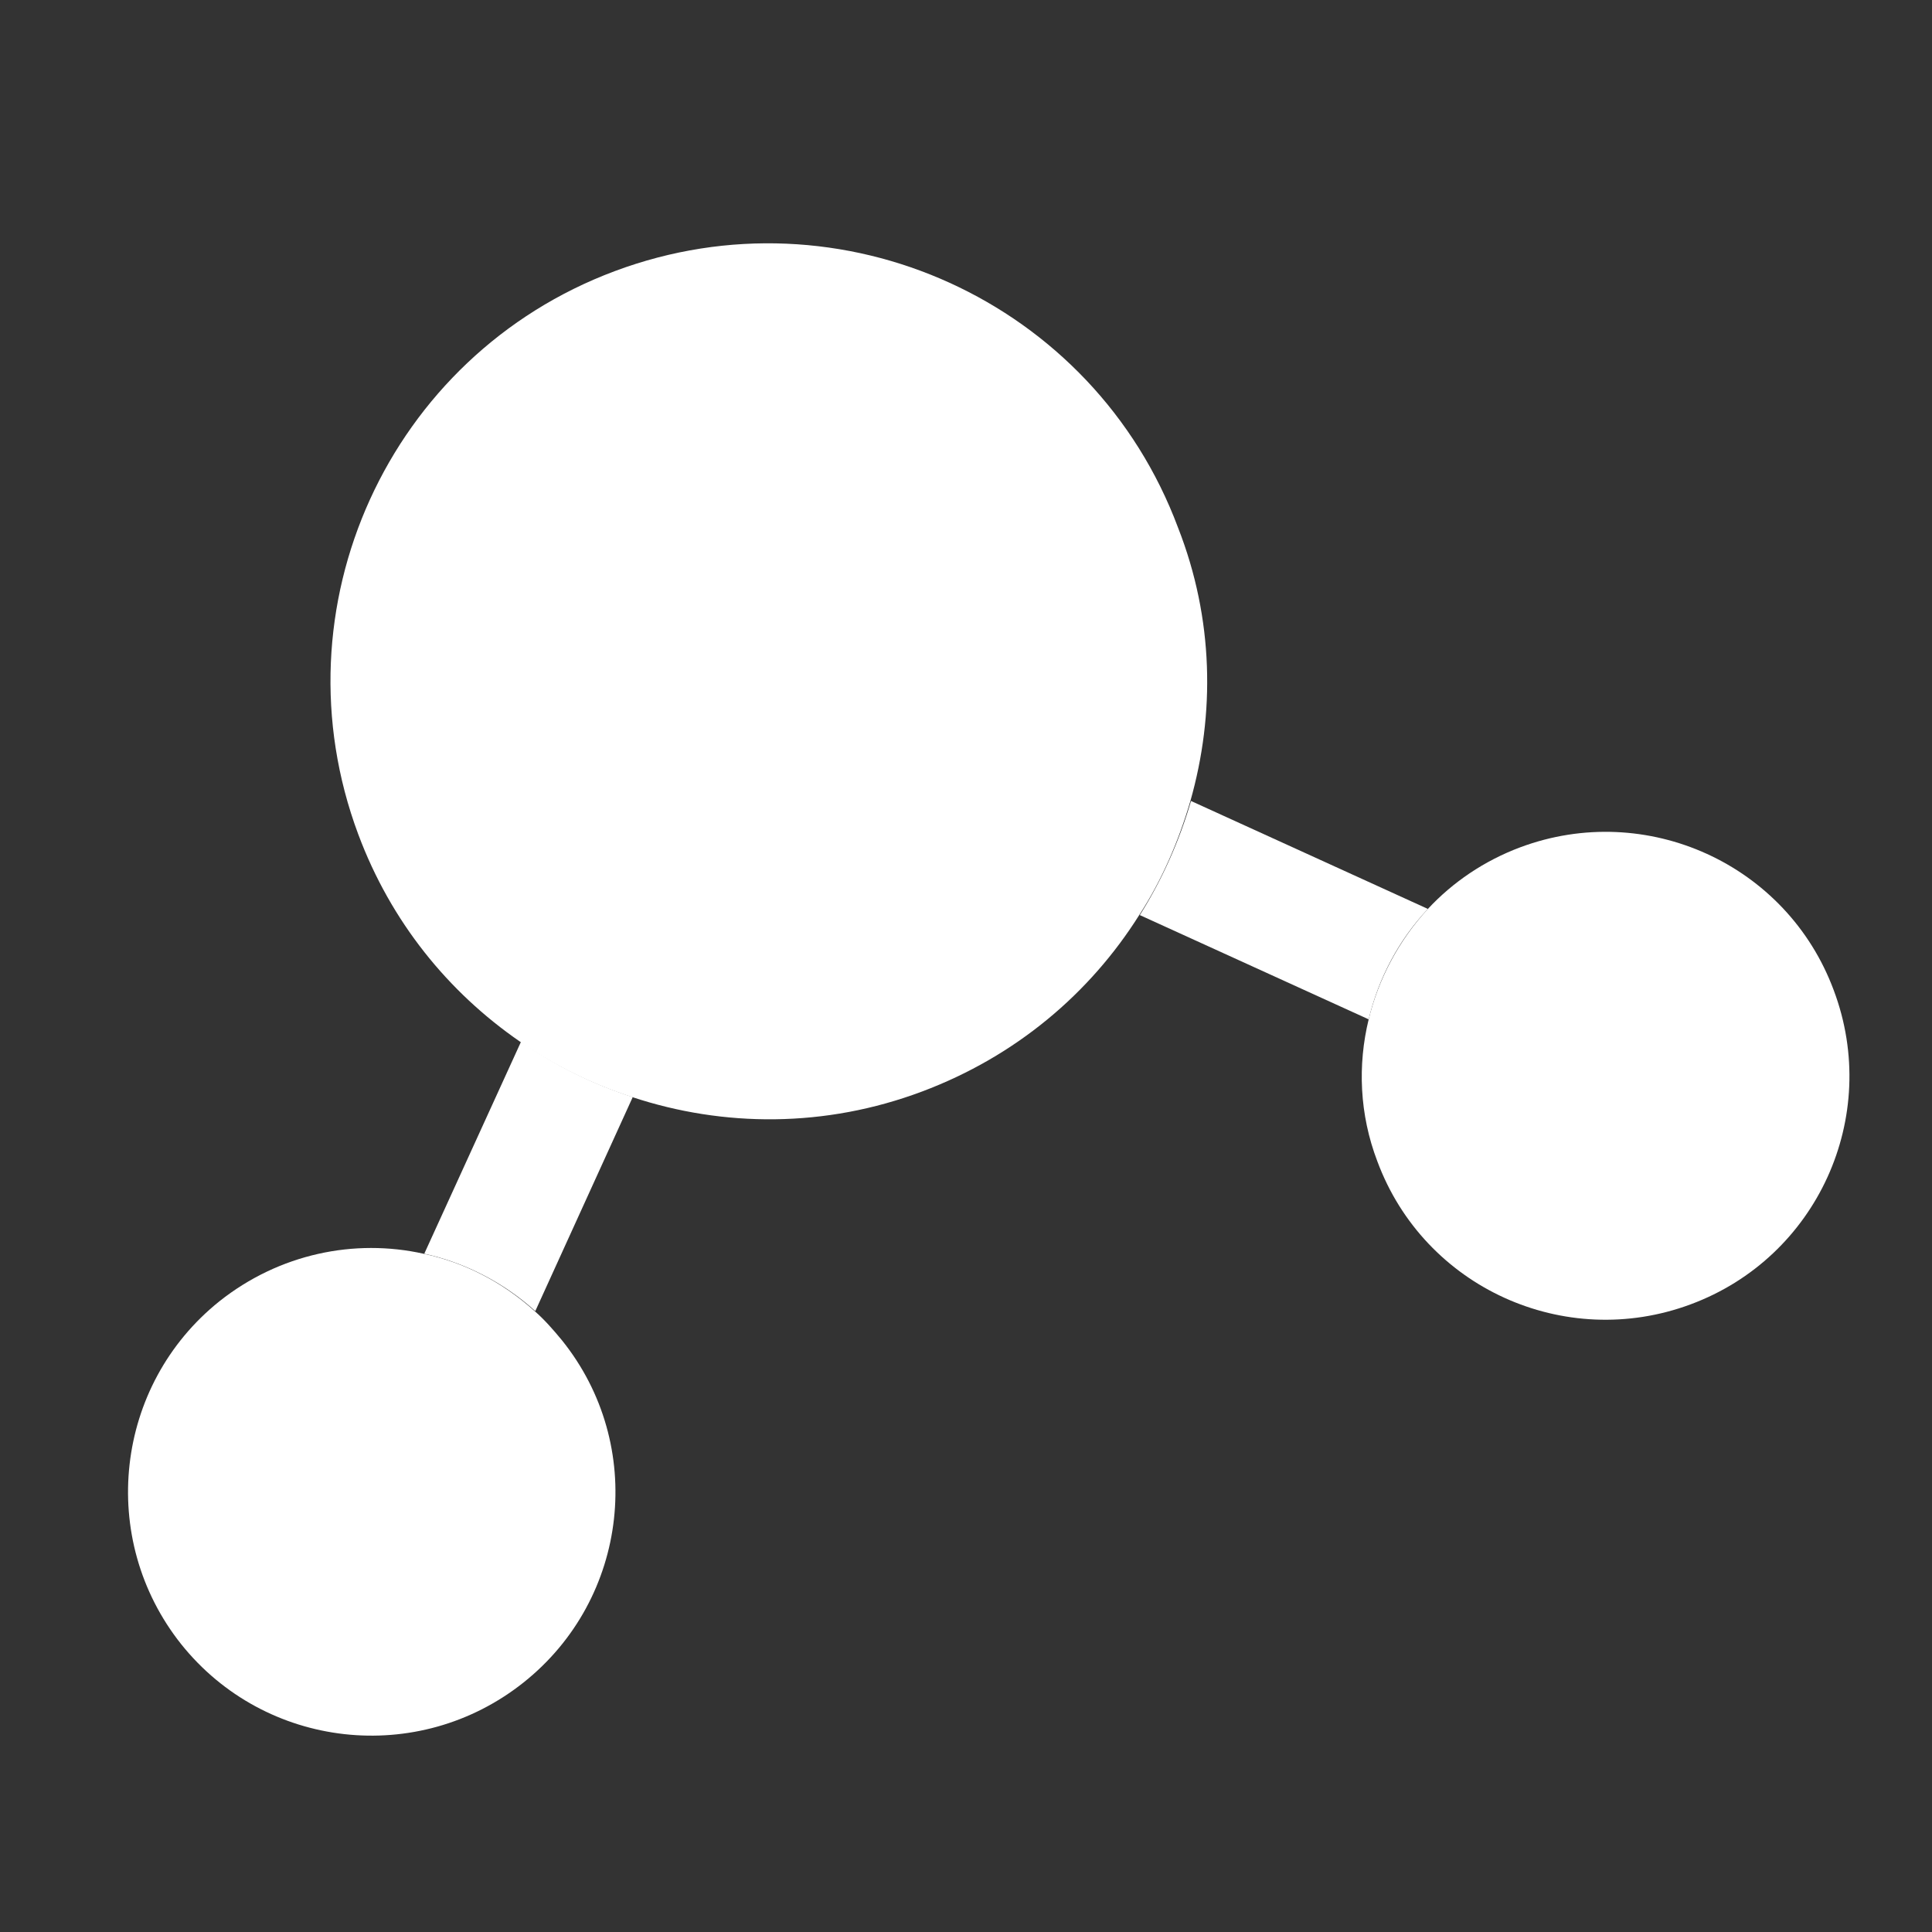 <?xml version="1.0" encoding="UTF-8" standalone="no"?>
<!-- Generator: Adobe Illustrator 27.9.0, SVG Export Plug-In . SVG Version: 6.00 Build 0)  -->

<svg
   version="1.1"
   id="Layer_1"
   x="0px"
   y="0px"
   viewBox="0 0 420 420"
   xml:space="preserve"
   sodipodi:docname="logo.svg"
   width="420"
   height="420"
   inkscape:version="1.3.2 (091e20ef0f, 2023-11-25, custom)"
   xmlns:inkscape="http://www.inkscape.org/namespaces/inkscape"
   xmlns:sodipodi="http://sodipodi.sourceforge.net/DTD/sodipodi-0.dtd"
   xmlns="http://www.w3.org/2000/svg"
   xmlns:svg="http://www.w3.org/2000/svg"><rect x="0" y="0" width="420" height="420" fill="#333333" stroke="none"/><defs
   id="defs14">
	
	
	
	
	
	
	
	
	
	
	
	
	
	
	
</defs><sodipodi:namedview
   id="namedview14"
   pagecolor="#ffffff"
   bordercolor="#000000"
   borderopacity="0.25"
   inkscape:showpageshadow="2"
   inkscape:pageopacity="0.0"
   inkscape:pagecheckerboard="0"
   inkscape:deskcolor="#d1d1d1"
   inkscape:zoom="0.71822917"
   inkscape:cx="394.72081"
   inkscape:cy="239.47788"
   inkscape:window-width="1920"
   inkscape:window-height="1240"
   inkscape:window-x="1024"
   inkscape:window-y="0"
   inkscape:window-maximized="0"
   inkscape:current-layer="Layer_1" />
<style
   type="text/css"
   id="style1">
	.st0{fill:#0A315B;}
	.st1{fill:#748FAF;}
	.st2{fill:#3D71C4;}
</style>
<g
   id="g14"
   transform="matrix(1.341,0,0,1.341,-56.187,-38.594)"
   style="fill:#ffffff;fill-opacity:1"><path
     class="st0"
     d="m 273.376,176.127 c -4.7,5 -8,11.2 -9.6,17.9 l -37.1,-16.9 c 3.6,-5.7 6.4,-12 8.3,-18.5 z"
     id="path10"
     style="fill:#ffffff;fill-opacity:1" /><path
     class="st0"
     d="m 144.476,206.627 -15.8,34.7 c -5.2,-4.7 -11.5,-7.9 -18,-9.3 l 15.7,-34.4 c 5.5,3.9 11.6,6.9 18.1,9 z"
     id="path11"
     style="fill:#ffffff;fill-opacity:1" /><path
     class="st1"
     d="m 315.976,240.227 c -20.4,7.6 -43.2,-2.7 -50.8,-23.2 -2.9,-7.6 -3.2,-15.6 -1.4,-23 1.6,-6.6 4.9,-12.8 9.6,-17.9 4,-4.3 9.1,-7.8 15,-10 20.4,-7.6 43.2,2.7 50.8,23.2 7.7,20.5 -2.7,43.3 -23.2,50.9 z"
     id="path12"
     style="fill:#ffffff;fill-opacity:1" /><path
     class="st1"
     d="m 126.776,301.527 c -17.1,13.6 -41.9,10.8 -55.5,-6.2 -13.6,-17.1 -10.8,-42 6.2,-55.6 9.7,-7.7 21.9,-10.2 33.1,-7.7 6.6,1.4 12.8,4.6 18,9.3 1.6,1.4 3,3 4.4,4.7 13.7,17 10.9,41.9 -6.2,55.5 z"
     id="path13"
     style="fill:#ffffff;fill-opacity:1" /><path
     class="st2"
     d="m 234.876,158.627 c -1.9,6.5 -4.6,12.8 -8.3,18.5 -8,12.7 -20,22.9 -35.2,28.6 -15.7,5.9 -32.2,5.8 -47,0.9 -6.5,-2.1 -12.6,-5.1 -18.2,-9 -11.6,-8 -20.9,-19.4 -26.2,-33.6 -13.7,-36.7 4.9,-77.6 41.6,-91.3 36.7,-13.7 77.6,4.9 91.3,41.6 5.8,14.8 6,30.2 2,44.3 z"
     id="path14"
     style="fill:#ffffff;fill-opacity:1" /></g>
</svg>
